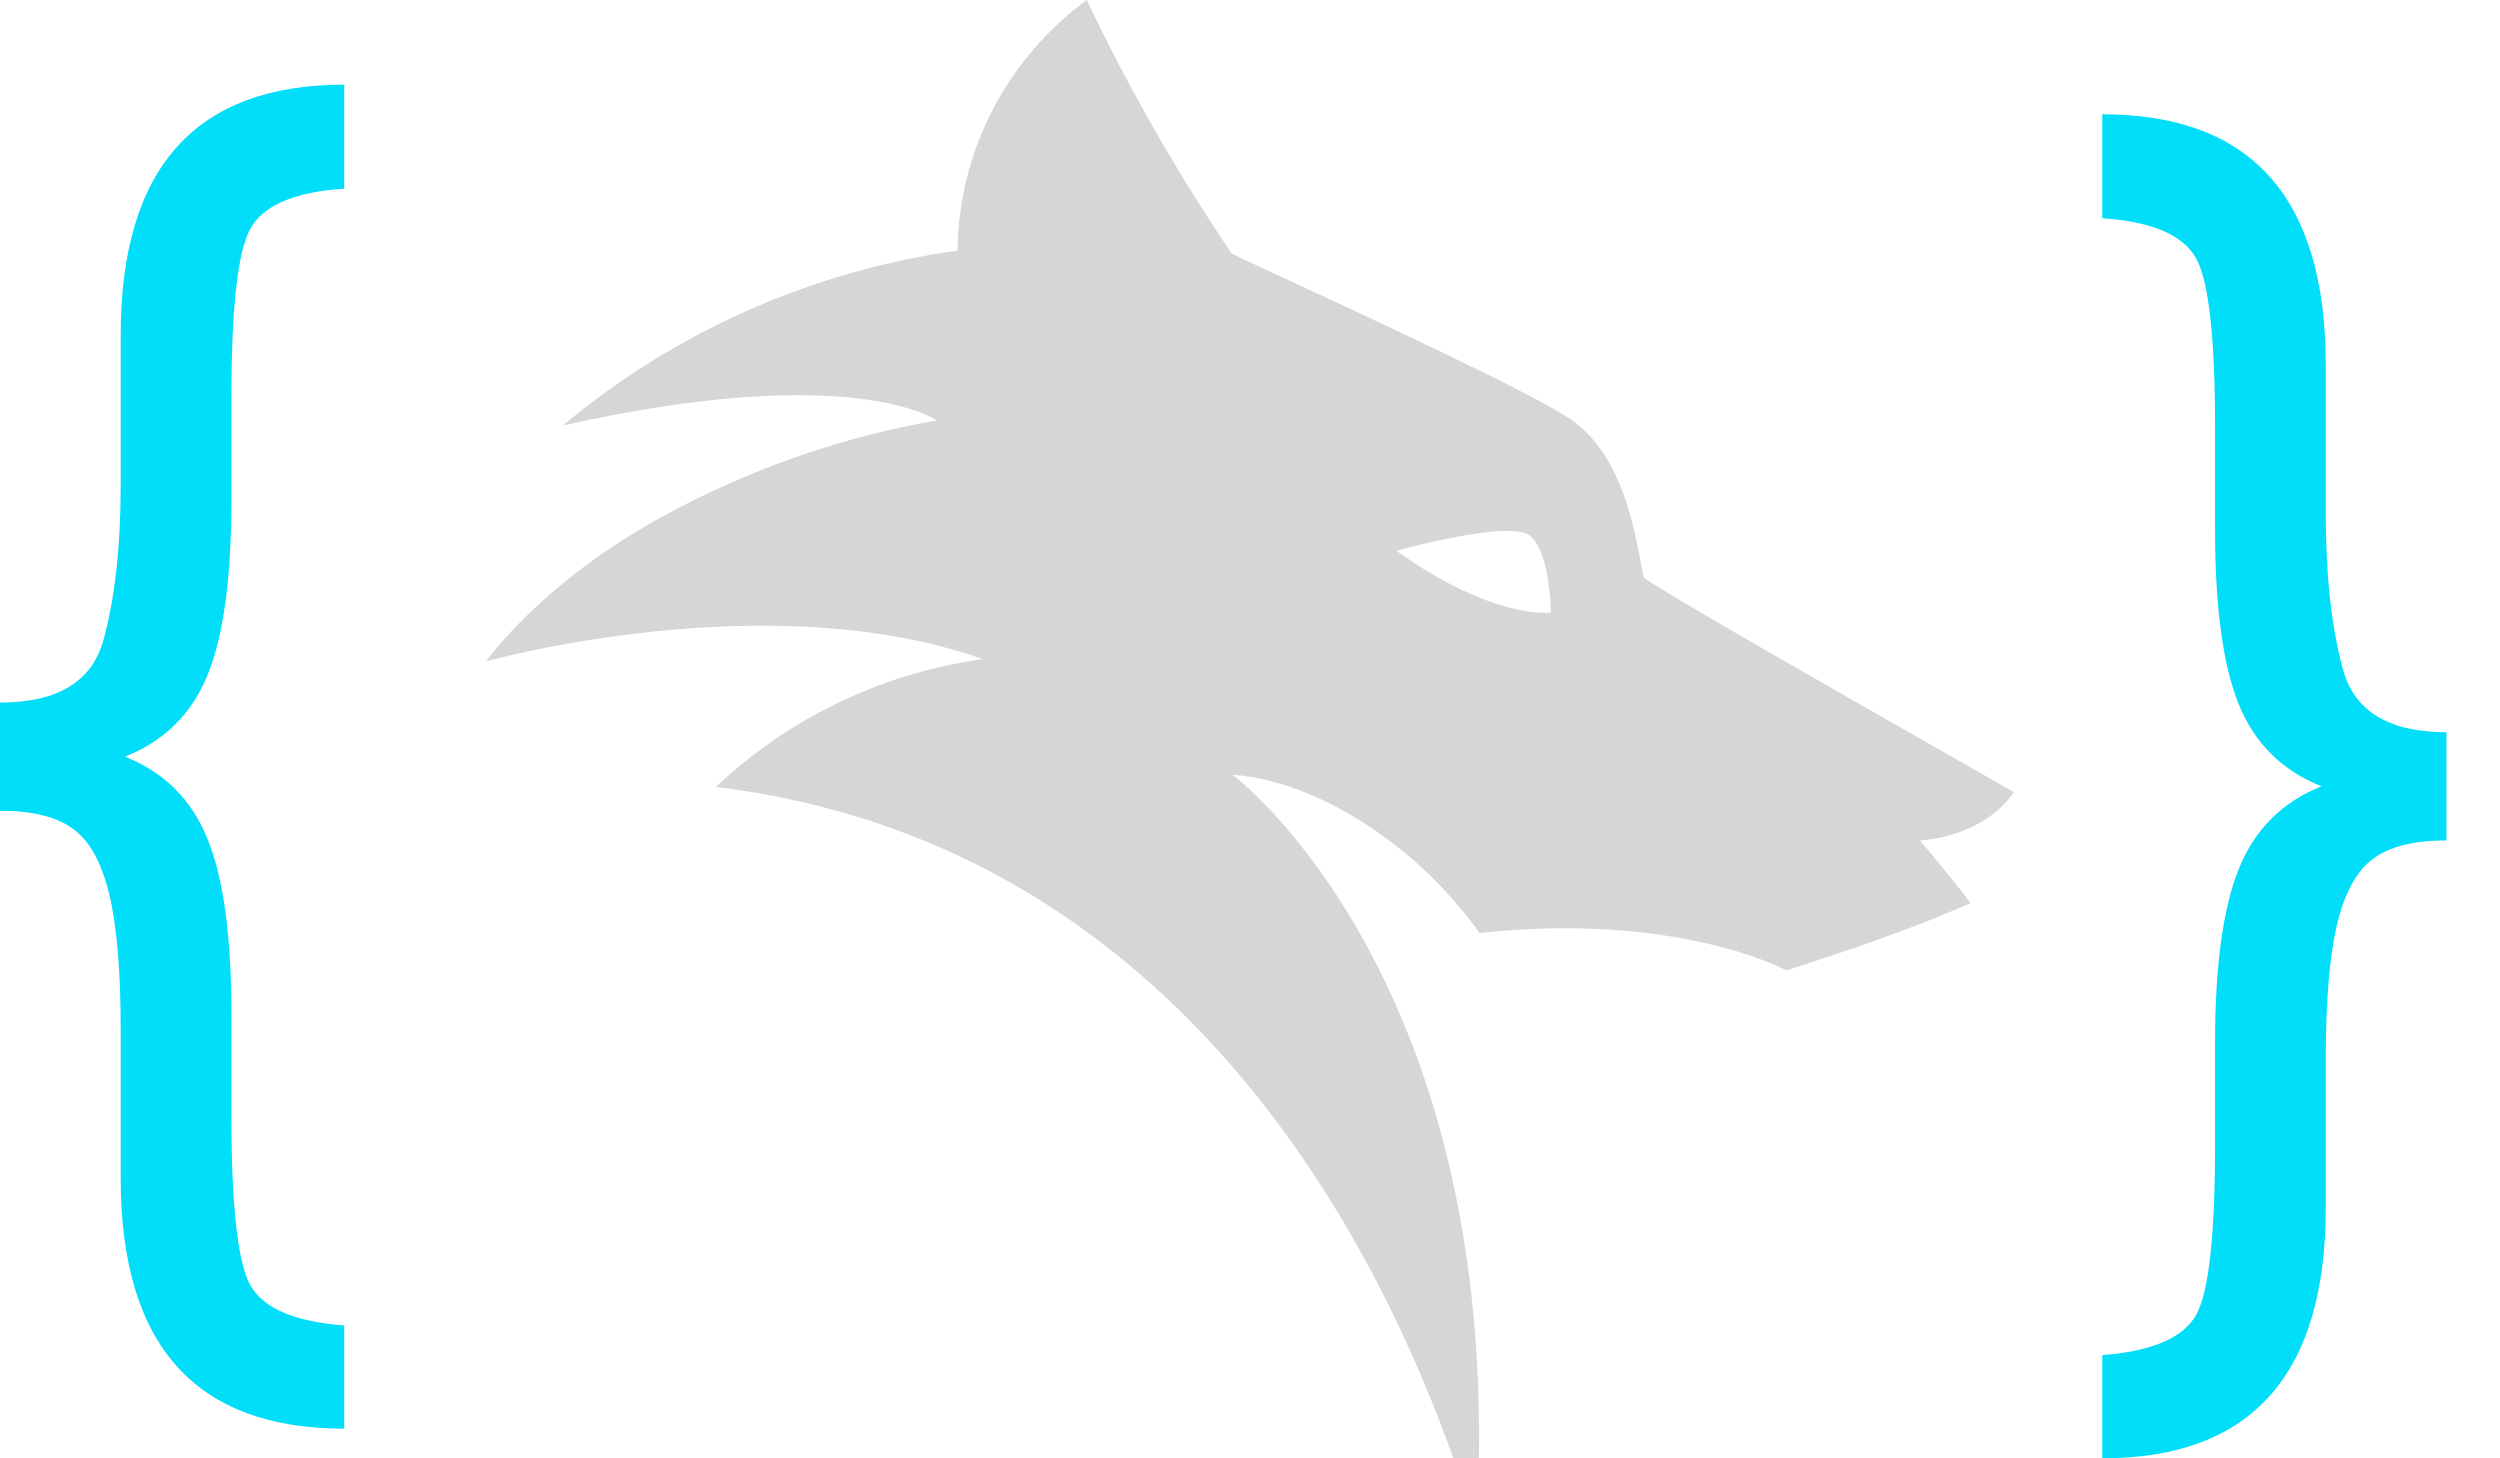 <svg xmlns="http://www.w3.org/2000/svg" width="36" height="21" fill="none" viewBox="0 0 36 21"><g clip-path="url(#clip0)"><path fill="#D6D6D6" fill-rule="evenodd" d="M28.127 10.909C28.652 11.207 29.004 11.408 29 11.408C28.557 12.054 27.681 12.104 27.649 12.102C27.877 12.375 28.278 12.863 28.374 13.004C27.501 13.397 26.342 13.774 25.903 13.916C25.843 13.934 25.784 13.954 25.726 13.975C25.7 13.955 24.118 13.126 21.305 13.436C20.372 12.121 18.911 11.238 17.75 11.156C17.75 11.156 21.748 14.141 21.257 22C19.921 17.582 16.746 12.113 10.308 11.332C11.367 10.333 12.711 9.689 14.154 9.492C11.048 8.39 7 9.523 7 9.523C7 9.523 7.804 8.372 9.586 7.413C10.805 6.751 12.124 6.292 13.49 6.054C13.49 6.054 12.286 5.189 8.104 6.128C9.726 4.773 11.696 3.9 13.789 3.608C13.796 2.906 13.967 2.215 14.289 1.591C14.614 0.963 15.079 0.419 15.649 0C16.252 1.268 16.95 2.489 17.737 3.652C17.739 3.656 17.974 3.766 18.342 3.936C19.547 4.493 22.17 5.706 22.656 6.064C23.345 6.577 23.523 7.537 23.642 8.183L23.665 8.308C23.676 8.374 26.618 10.049 28.127 10.909V10.909ZM20.134 7.923L20.107 7.93C21.505 8.933 22.332 8.821 22.332 8.821C22.332 8.821 22.325 7.811 21.963 7.678C21.59 7.54 20.342 7.869 20.134 7.923Z" clip-rule="evenodd"/><path fill="#00DEFA" d="M0 11.675V10.117C0.828 10.117 1.325 9.816 1.49 9.215C1.656 8.614 1.738 7.865 1.738 6.97V4.828C1.738 2.422 2.811 1.219 4.957 1.219V2.716C4.239 2.764 3.787 2.959 3.601 3.3C3.422 3.635 3.332 4.445 3.332 5.73V7.206C3.332 8.32 3.218 9.157 2.99 9.717C2.763 10.278 2.366 10.671 1.8 10.896C2.366 11.122 2.763 11.518 2.99 12.085C3.218 12.646 3.332 13.483 3.332 14.597V16.063C3.332 17.354 3.422 18.168 3.601 18.502C3.787 18.837 4.239 19.032 4.957 19.087V20.573C2.811 20.573 1.738 19.37 1.738 16.965V14.822C1.738 13.982 1.683 13.332 1.573 12.875C1.462 12.417 1.287 12.102 1.045 11.931C0.811 11.761 0.462 11.675 0 11.675Z"/><path fill="#00DEFA" d="M35.229 12.102V10.544C34.401 10.544 33.905 10.243 33.739 9.642C33.574 9.04 33.491 8.292 33.491 7.397V5.254C33.491 2.849 32.418 1.646 30.273 1.646V3.143C30.99 3.191 31.442 3.385 31.628 3.727C31.808 4.062 31.897 4.872 31.897 6.157V7.633C31.897 8.747 32.011 9.584 32.239 10.144C32.466 10.704 32.863 11.097 33.429 11.323C32.863 11.549 32.466 11.945 32.239 12.512C32.011 13.072 31.897 13.91 31.897 15.024V16.489C31.897 17.781 31.808 18.594 31.628 18.929C31.442 19.264 30.99 19.459 30.273 19.513V21C32.418 21 33.491 19.797 33.491 17.392V15.249C33.491 14.409 33.546 13.759 33.656 13.301C33.767 12.844 33.943 12.529 34.184 12.358C34.419 12.187 34.767 12.102 35.229 12.102Z"/></g><defs><clipPath id="clip0"><rect width="36" height="21" fill="#fff"/></clipPath></defs></svg>
